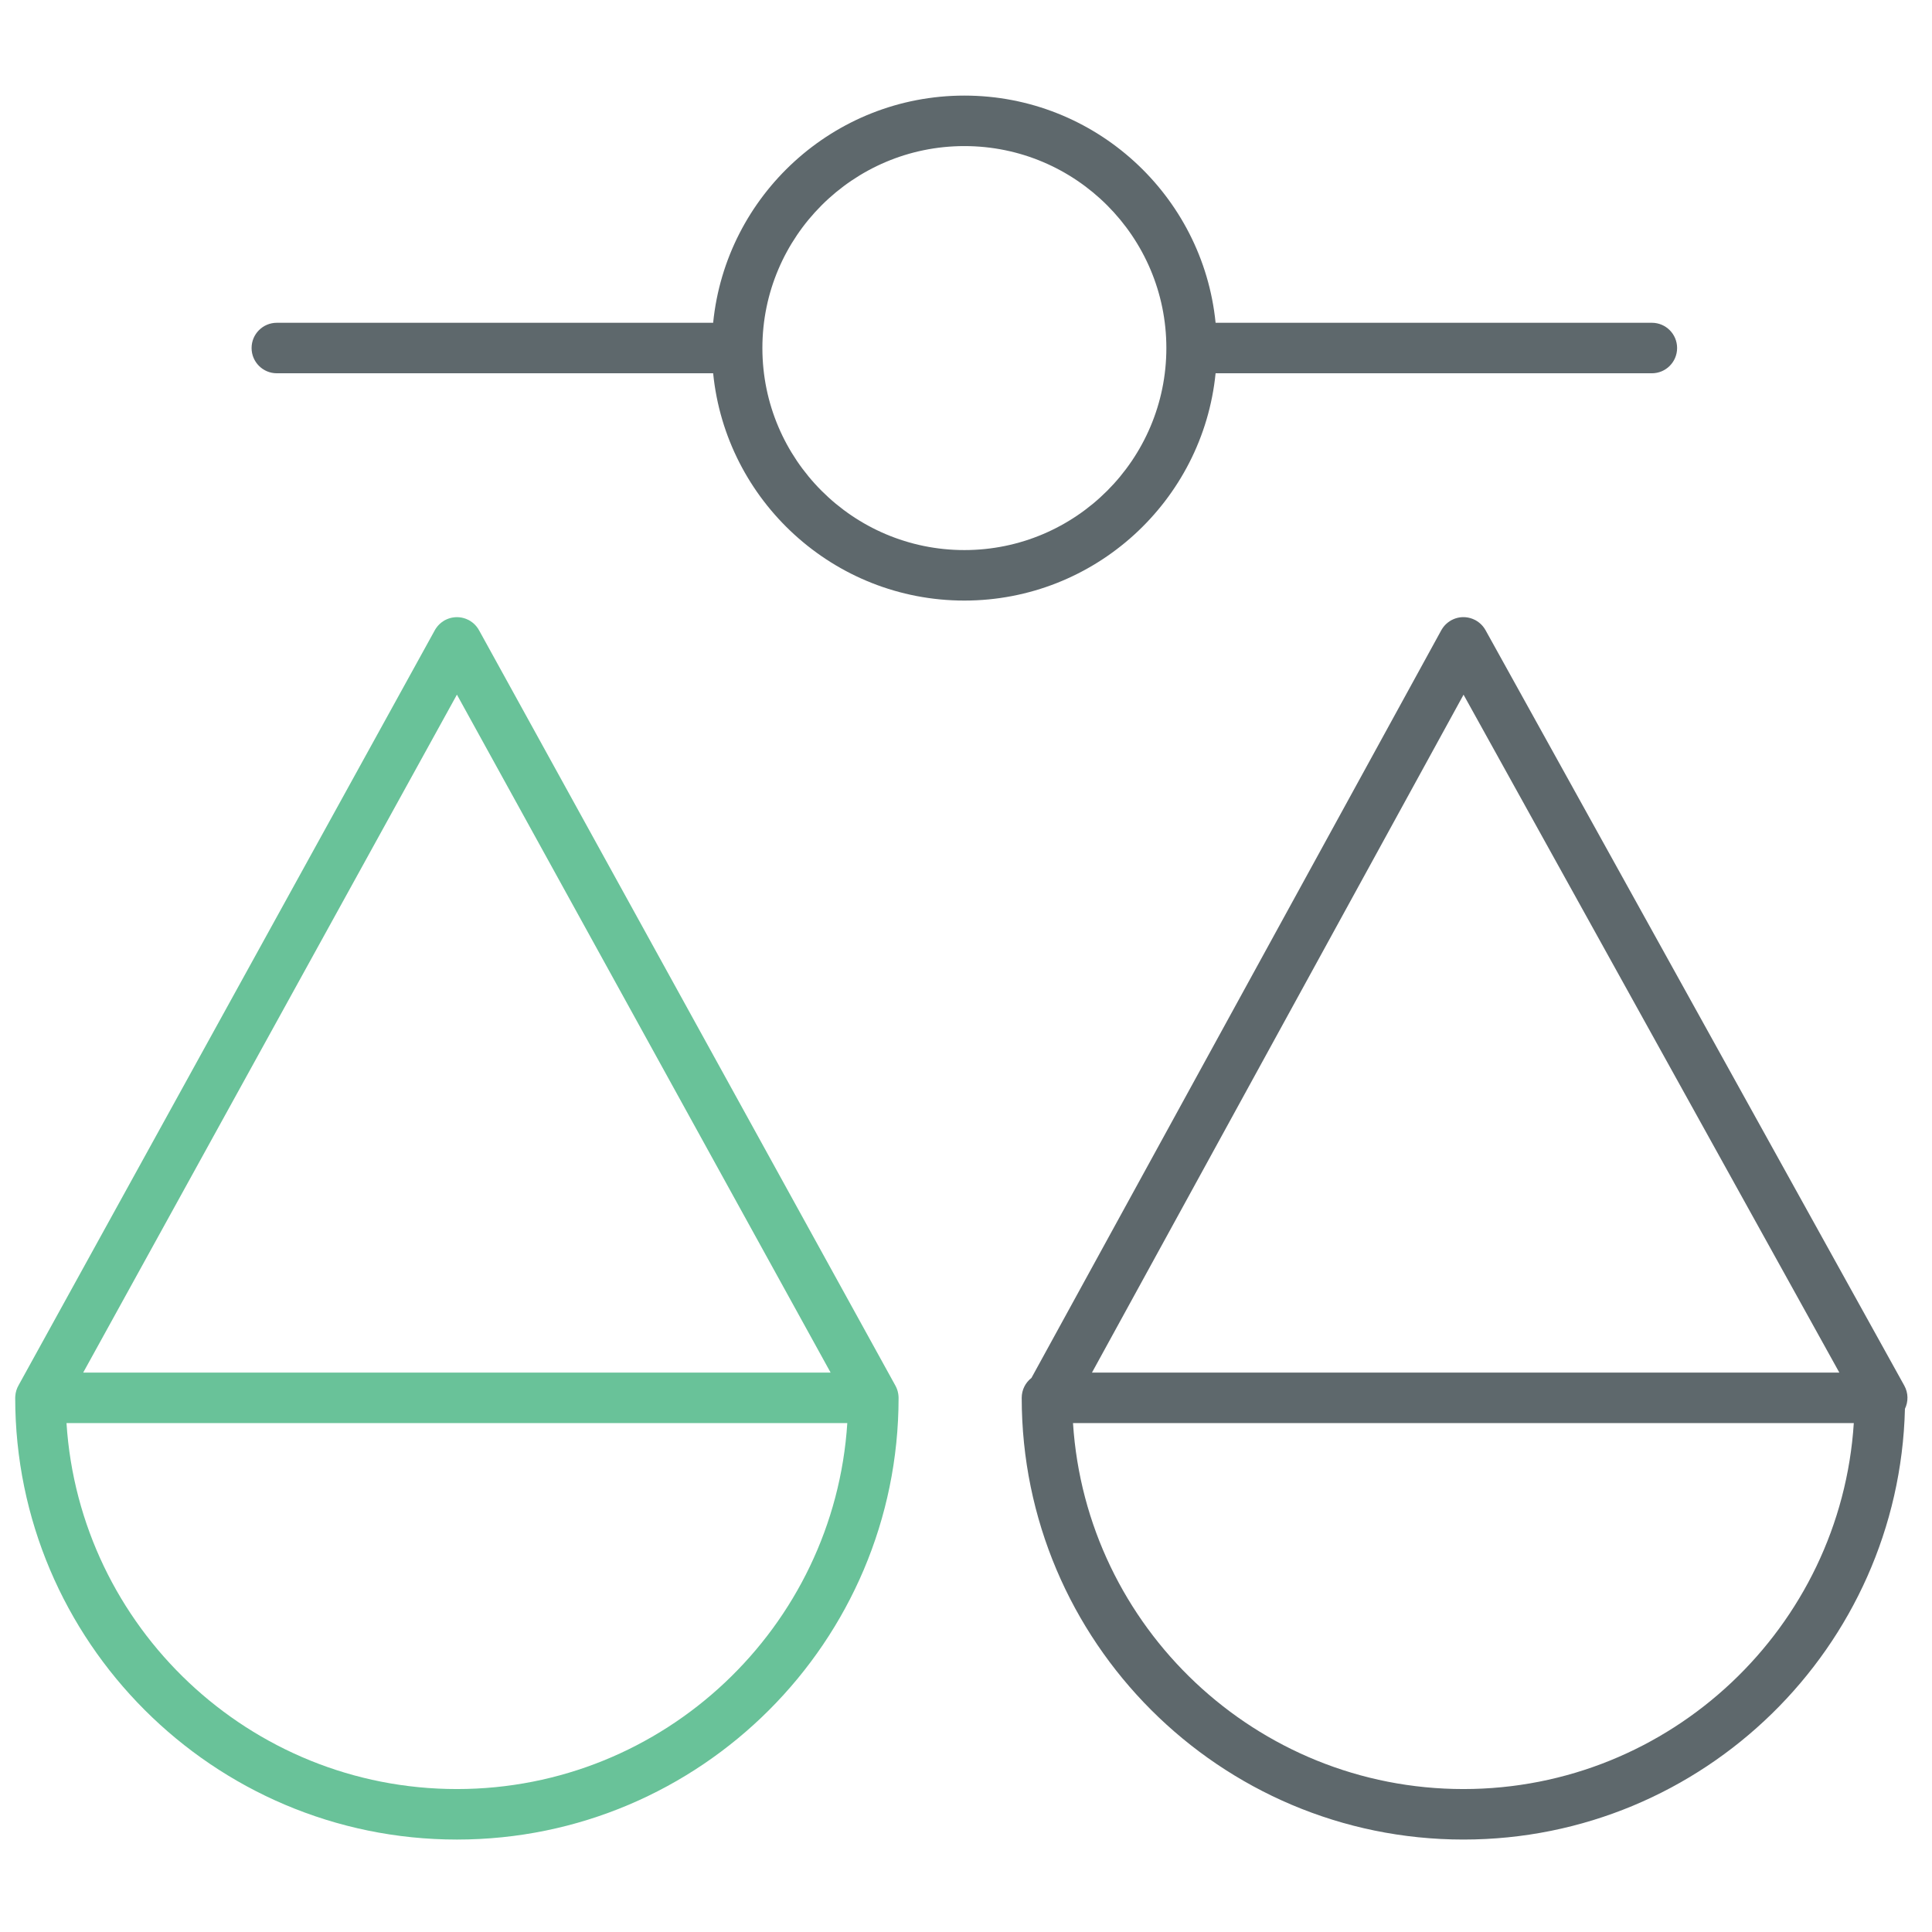 <?xml version="1.0" encoding="utf-8"?>
<!-- Generator: Adobe Illustrator 16.0.0, SVG Export Plug-In . SVG Version: 6.00 Build 0)  -->
<!DOCTYPE svg PUBLIC "-//W3C//DTD SVG 1.1//EN" "http://www.w3.org/Graphics/SVG/1.1/DTD/svg11.dtd">
<svg version="1.1" id="Layer_1" xmlns="http://www.w3.org/2000/svg" xmlns:xlink="http://www.w3.org/1999/xlink" x="0px" y="0px"
	 width="512px" height="512px" viewBox="0 0 512 512" enable-background="new 0 0 512 512" xml:space="preserve">
<path fill="#5E686C" d="M322.146,98.922h115.615c3.698,0,6.689-2.992,6.689-6.691c0-3.699-2.991-6.691-6.689-6.691H322.145
	c-3.369-33.756-31.94-60.207-66.577-60.207c-34.634,0-63.207,26.451-66.576,60.207H73.362c-3.696,0-6.689,2.992-6.689,6.691
	c0,3.698,2.993,6.691,6.689,6.691h115.63c3.366,33.771,31.94,60.235,66.576,60.235S318.778,132.692,322.146,98.922z
	 M255.568,145.774c-29.521,0-53.528-24.021-53.528-53.543c0-29.509,24.008-53.517,53.528-53.517c29.522,0,53.53,24.008,53.53,53.517
	C309.098,121.753,285.09,145.774,255.568,145.774z"/>
<path fill="#69C299" d="M238.036,369.347c-0.135-0.813-0.413-1.577-0.812-2.264L127.069,167.24
	c-0.239-0.479-0.542-0.928-0.896-1.343c-0.002-0.002-0.004-0.004-0.006-0.006c-0.139-0.161-0.284-0.316-0.438-0.465
	c-0.011-0.011-0.021-0.021-0.034-0.032c-0.144-0.137-0.293-0.267-0.45-0.392c-0.021-0.016-0.041-0.031-0.062-0.046
	c-0.149-0.116-0.305-0.227-0.467-0.331c-0.024-0.015-0.048-0.03-0.072-0.045c-0.107-0.068-0.213-0.139-0.327-0.202
	c-0.059-0.032-0.119-0.056-0.178-0.086c-0.009-0.005-0.019-0.009-0.028-0.014c-0.773-0.393-1.593-0.623-2.418-0.695
	c-0.042-0.004-0.085-0.004-0.127-0.007c-0.16-0.011-0.319-0.021-0.479-0.02c-0.129,0-0.257,0.009-0.386,0.016
	c-0.074,0.004-0.148,0.005-0.223,0.012c-0.191,0.017-0.384,0.045-0.575,0.079c-0.012,0.002-0.023,0.003-0.036,0.006
	c-0.61,0.112-1.211,0.314-1.788,0.605c-0.013,0.006-0.025,0.012-0.038,0.018c-0.06,0.03-0.12,0.055-0.18,0.087
	c-0.111,0.062-0.216,0.133-0.322,0.2c-0.025,0.016-0.051,0.03-0.074,0.046c-0.16,0.103-0.313,0.212-0.462,0.327
	c-0.023,0.018-0.046,0.035-0.069,0.053c-0.153,0.121-0.298,0.248-0.438,0.38c-0.018,0.016-0.034,0.032-0.052,0.048
	c-0.146,0.142-0.285,0.289-0.418,0.442c-0.009,0.011-0.019,0.022-0.028,0.033c-0.141,0.165-0.271,0.336-0.395,0.512
	c-0.003,0.004-0.006,0.008-0.009,0.013c-0.177,0.256-0.339,0.52-0.478,0.795L4.944,367.075c-0.505,0.866-0.818,1.854-0.891,2.911
	c-0.01,0.144-0.021,0.288-0.022,0.432c0,0.008-0.001,0.016-0.001,0.023c0,64.547,52.513,117.059,117.06,117.059
	c64.534,0,117.045-52.512,117.044-117.059c0-0.002,0-0.003,0-0.006C238.133,370.073,238.097,369.709,238.036,369.347z
	 M121.088,184.089L220.12,363.75H22.046L121.088,184.089z M121.089,474.117c-54.915,0-100.003-42.918-103.466-96.984h206.919
	C221.079,431.199,176.004,474.117,121.089,474.117z"/>
<path fill="#5E686C" d="M504.658,367.202L393.68,166.999c-0.036-0.064-0.078-0.122-0.115-0.184
	c-0.062-0.105-0.126-0.209-0.193-0.311c-0.051-0.073-0.103-0.144-0.153-0.215c-0.083-0.112-0.167-0.223-0.257-0.331
	c-0.049-0.058-0.101-0.115-0.15-0.171c-0.098-0.109-0.198-0.217-0.305-0.32c-0.05-0.05-0.103-0.097-0.154-0.145
	c-0.109-0.102-0.224-0.201-0.342-0.295c-0.054-0.042-0.108-0.083-0.163-0.125c-0.12-0.091-0.243-0.179-0.371-0.262
	c-0.058-0.037-0.115-0.072-0.174-0.107c-0.088-0.053-0.171-0.111-0.262-0.161c-0.046-0.025-0.095-0.043-0.141-0.067
	c-0.054-0.028-0.107-0.053-0.163-0.079c-0.144-0.069-0.286-0.136-0.434-0.195c-0.054-0.021-0.109-0.039-0.163-0.059
	c-0.146-0.055-0.294-0.107-0.443-0.15c-0.071-0.021-0.146-0.037-0.22-0.056c-0.129-0.033-0.258-0.067-0.388-0.092
	c-0.128-0.025-0.258-0.041-0.387-0.059c-0.073-0.01-0.146-0.023-0.221-0.03c-1.216-0.125-2.471,0.087-3.627,0.666
	c-0.044,0.021-0.088,0.042-0.131,0.065c-0.047,0.024-0.095,0.044-0.142,0.07c-0.08,0.044-0.153,0.097-0.231,0.144
	c-0.074,0.045-0.147,0.089-0.221,0.138c-0.11,0.073-0.216,0.149-0.319,0.227c-0.072,0.054-0.145,0.108-0.215,0.166
	c-0.104,0.084-0.203,0.172-0.301,0.262c-0.062,0.057-0.123,0.113-0.184,0.173c-0.103,0.101-0.198,0.206-0.294,0.312
	c-0.049,0.055-0.098,0.11-0.145,0.167c-0.101,0.121-0.193,0.244-0.284,0.371c-0.037,0.052-0.074,0.103-0.11,0.156
	c-0.093,0.138-0.179,0.279-0.261,0.422c-0.021,0.035-0.044,0.067-0.062,0.103l-108.608,198.14c-1.569,1.225-2.581,3.129-2.581,5.274
	c0,64.547,52.511,117.059,117.061,117.059c63.562,0,115.459-50.944,117.005-114.154C505.74,371.456,505.752,369.173,504.658,367.202
	z M387.857,184.1l99.588,179.65H289.383L387.857,184.1z M387.826,474.117c-54.916,0-100.006-42.918-103.469-96.984h206.919
	C487.814,431.199,442.74,474.117,387.826,474.117z"/>
</svg>
